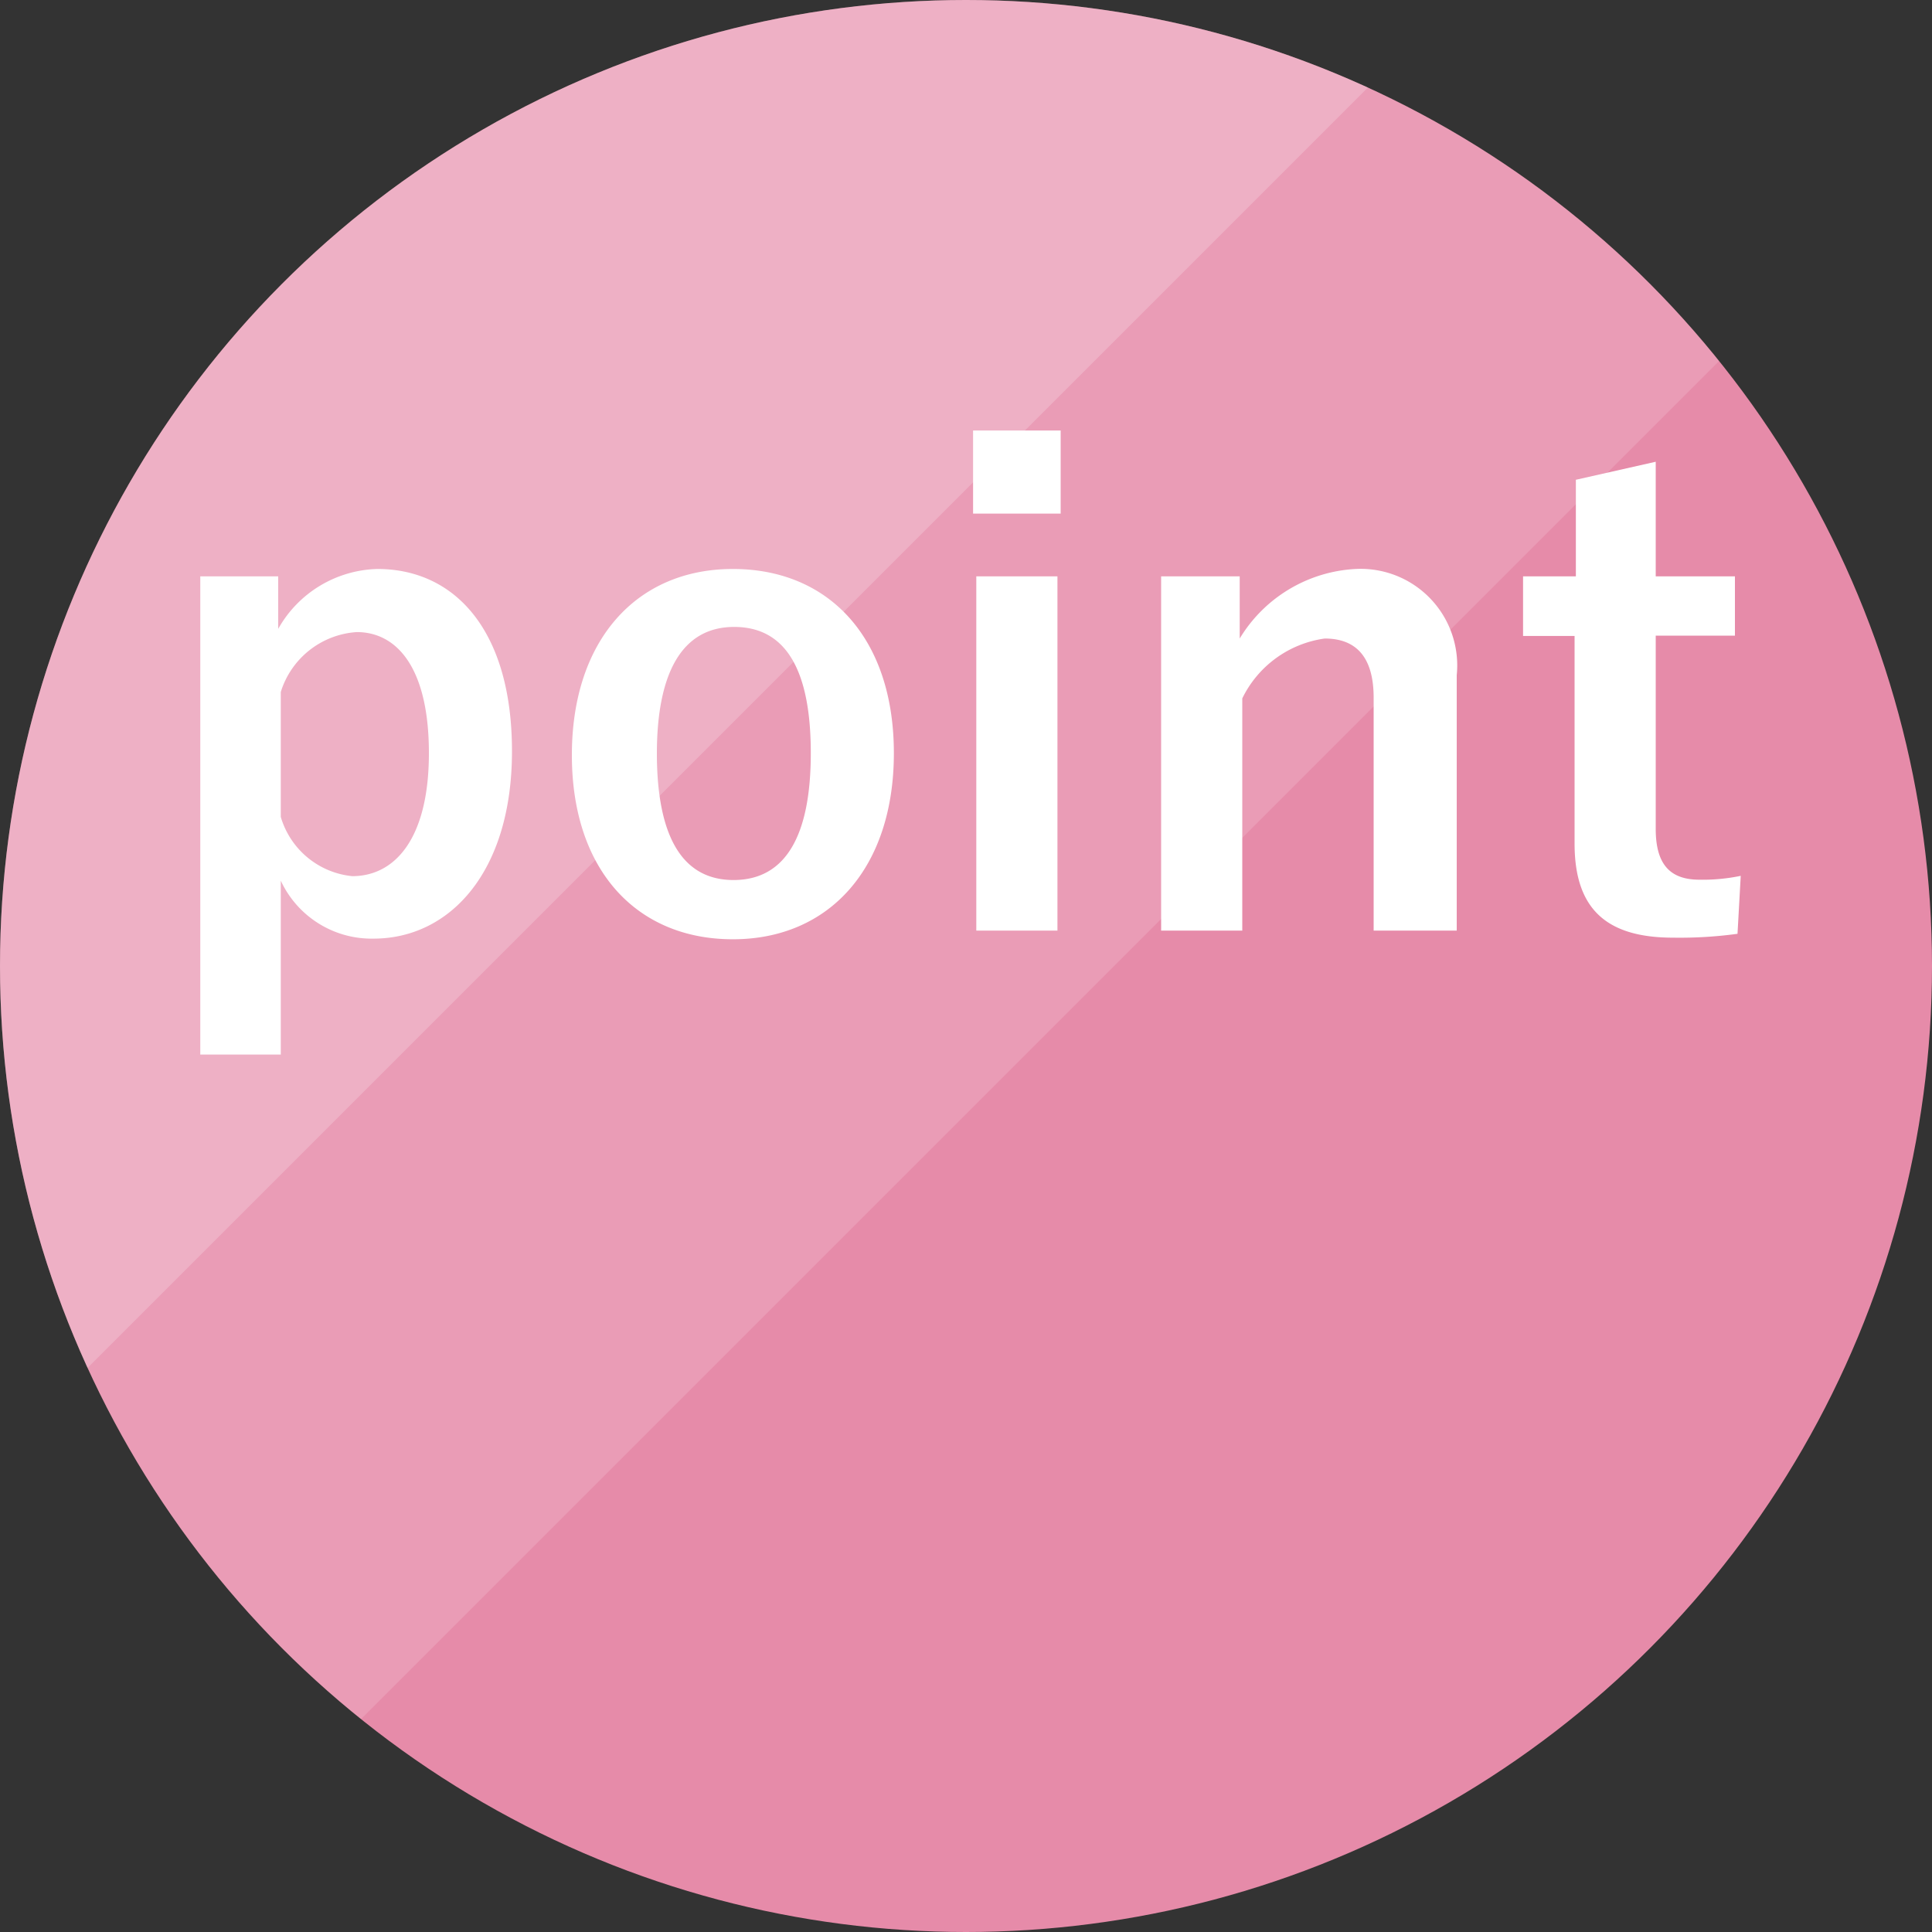 <svg xmlns="http://www.w3.org/2000/svg" viewBox="0 0 60 60"><rect x="0" y="0" width="60" height="60" fill="#333333" stroke="none"/><defs><clipPath id="clip-path" transform="translate(-9.5 -10.1)"><path class="cls-1" d="M9.4 10v64.8L74.2 10H9.4z"/></clipPath><clipPath id="clip-path-2" transform="translate(-9.5 -10.1)"><path class="cls-1" d="M0 0v64.8L64.8 0H0z"/></clipPath><style>.cls-1{fill:none}.cls-6{fill:#fff}</style></defs><circle cx="30" cy="30" r="30" fill="#e68ba9"/><g clip-path="url(#clip-path)" opacity=".15"><circle class="cls-6" cx="30" cy="30" r="30"/></g><g clip-path="url(#clip-path-2)" opacity=".2"><circle class="cls-6" cx="30" cy="30" r="30"/></g><path class="cls-6" d="M18.14 29.63a3.64 3.64 0 013.08-1.86c2.4 0 4.18 1.9 4.18 5.66s-1.94 5.82-4.3 5.82a3.11 3.11 0 01-2.88-1.8v5.4h-2.5V28h2.42zm.08 5.84a2.58 2.58 0 002.22 1.84c1.32 0 2.38-1.16 2.38-3.82s-1-3.76-2.24-3.76a2.65 2.65 0 00-2.36 1.86zm19.04-1.98c0 3.56-2 5.78-5 5.78s-5-2.16-5-5.72 2-5.78 5-5.78 5 2.16 5 5.72zm-7.36 0c0 2.54.76 3.94 2.38 3.94s2.4-1.38 2.4-3.94-.76-3.92-2.38-3.92-2.4 1.43-2.4 3.94zm12.54-7.44h-2.72v-2.58h2.72zM42.34 39h-2.52V28h2.52zM48 29.93a4.48 4.48 0 013.6-2.16 3 3 0 013.14 3.3V39h-2.58v-7.23c0-1.26-.54-1.84-1.52-1.84a3.36 3.36 0 00-2.56 1.86V39h-2.52V28H48zM60.92 28h2.46v1.84h-2.46v6c0 1.1.44 1.58 1.36 1.58a5.76 5.76 0 001.28-.12l-.1 1.8a13.21 13.21 0 01-2 .12c-2.08 0-3.06-.9-3.06-2.92v-6.45h-1.6V28h1.64v-3l2.48-.56z" transform="translate(-9.5 -10.1)" id="テキスト"/></svg>